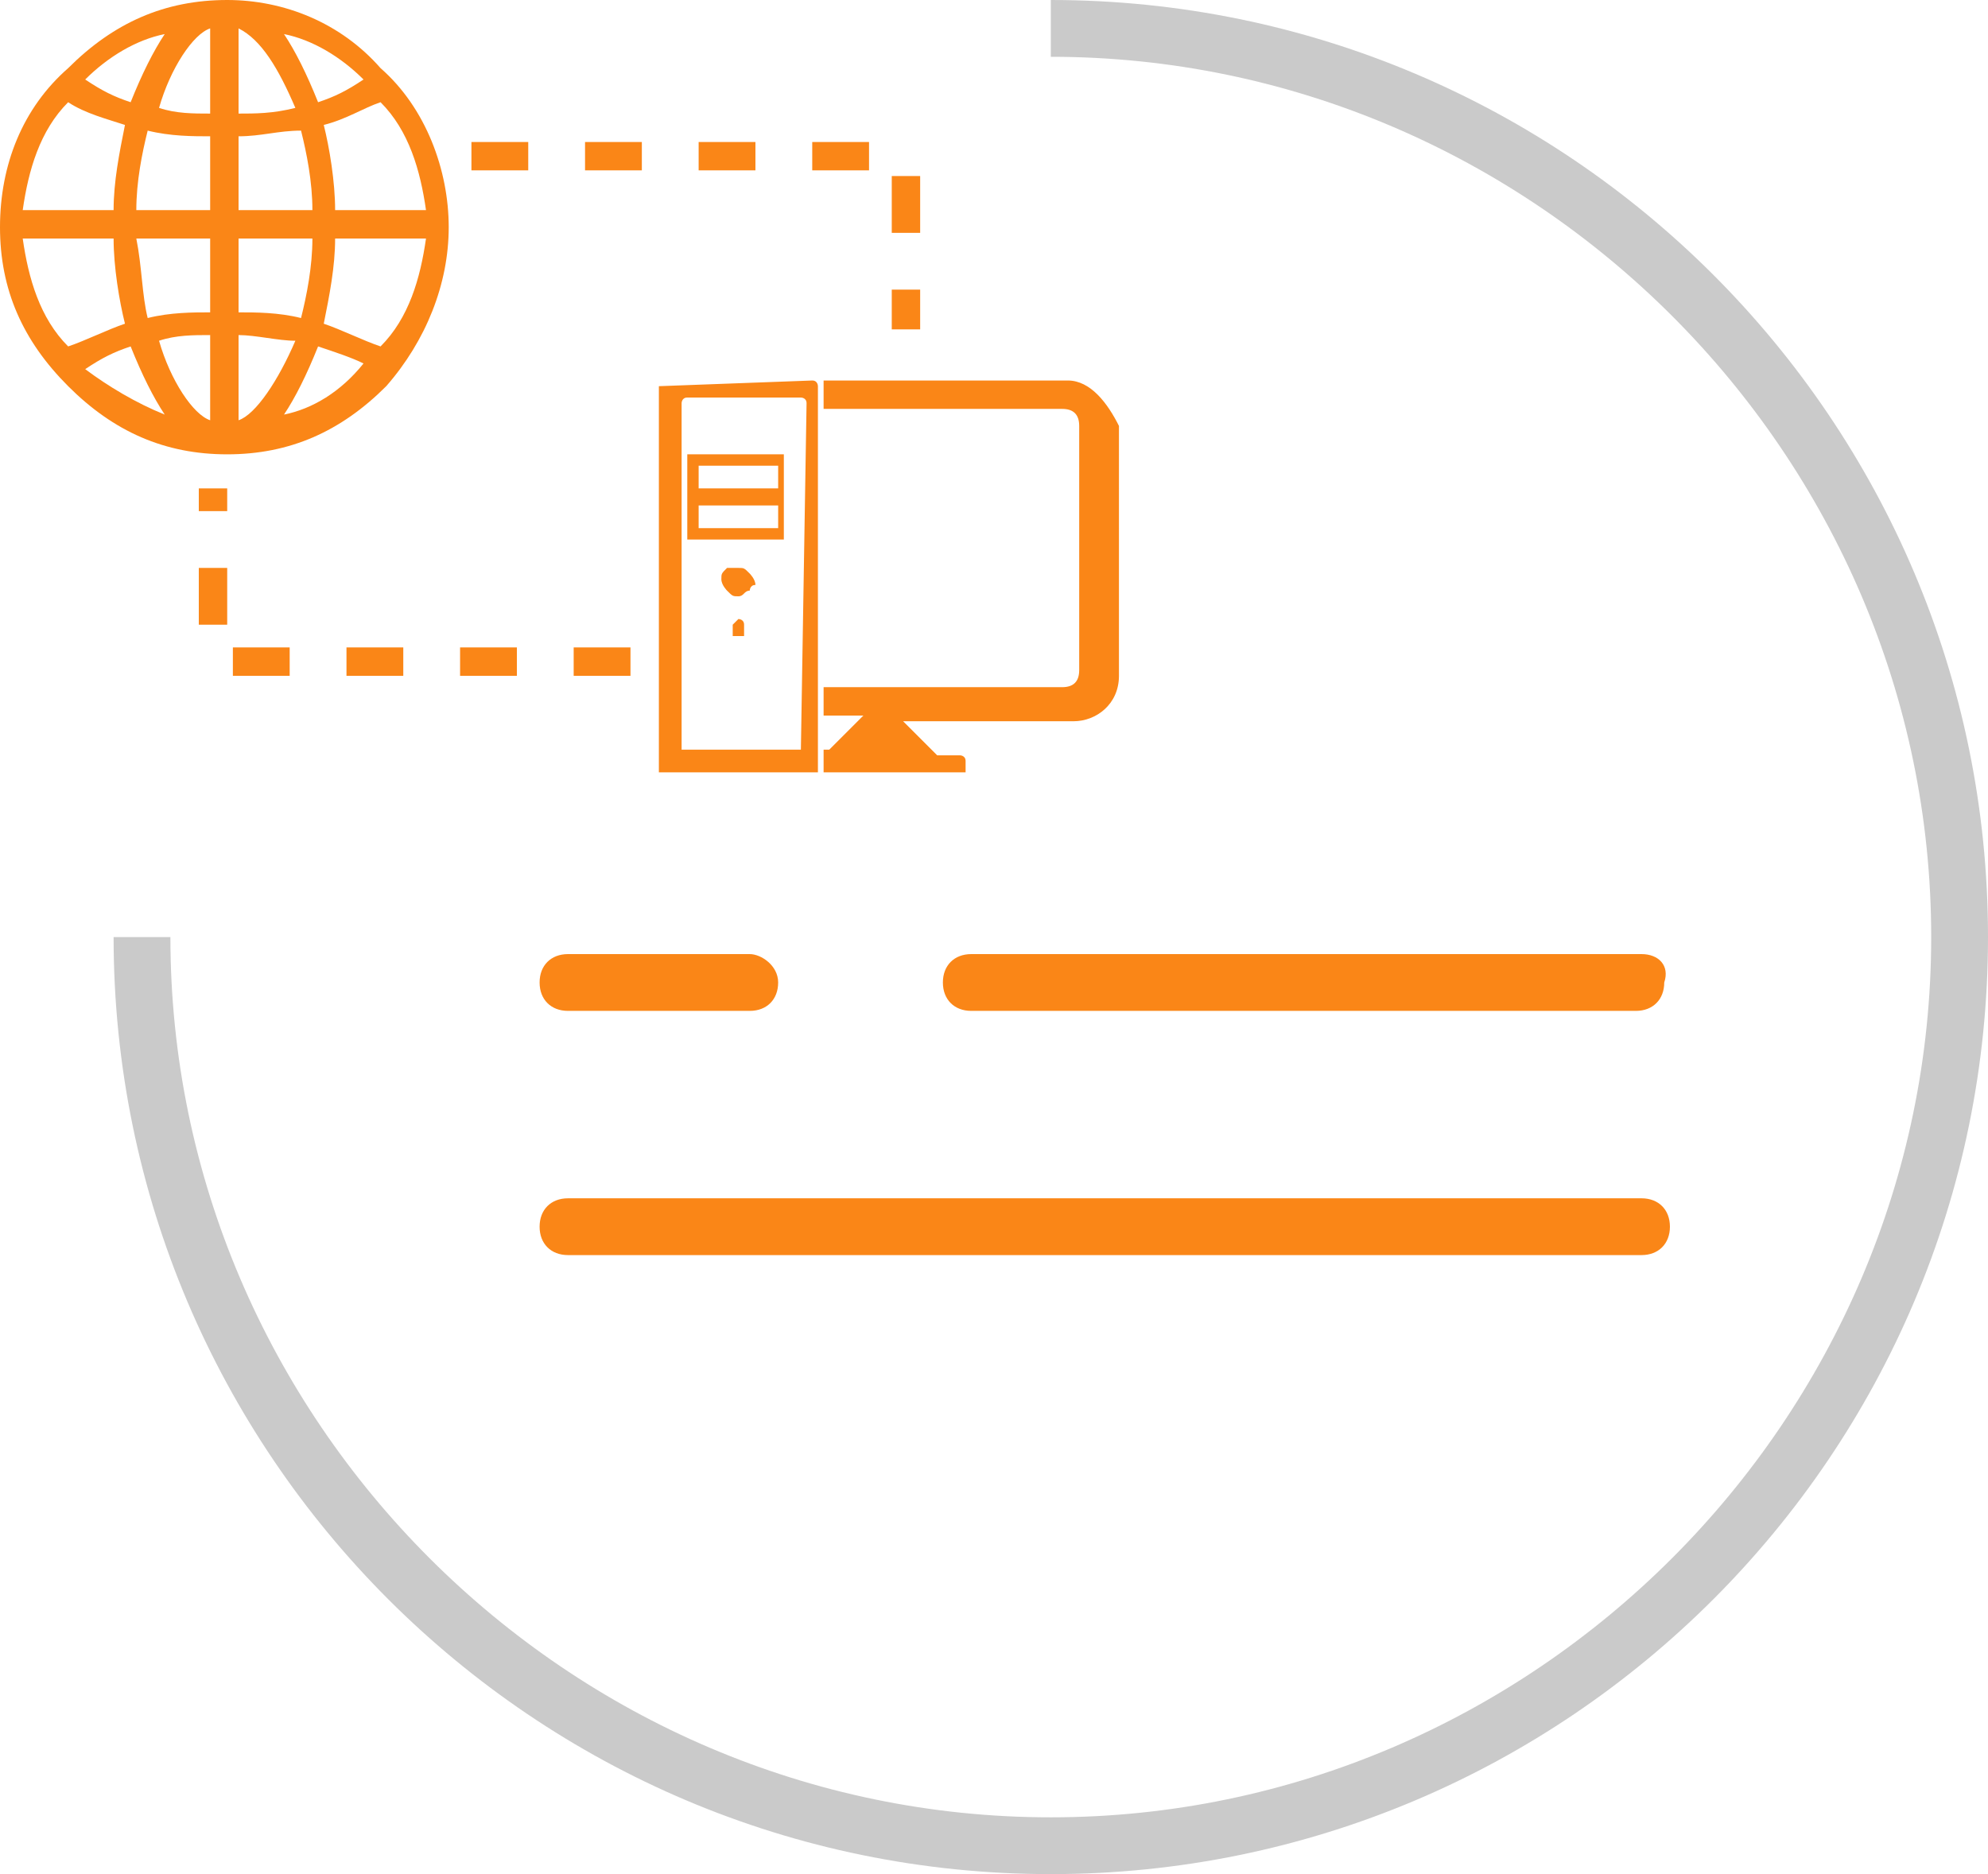 <?xml version="1.0" encoding="utf-8"?>
<!-- Generator: Adobe Illustrator 26.0.0, SVG Export Plug-In . SVG Version: 6.00 Build 0)  -->
<svg version="1.1" id="Layer_1" xmlns="http://www.w3.org/2000/svg" xmlns:xlink="http://www.w3.org/1999/xlink" x="0px" y="0px"
	 viewBox="0 0 35 33" style="enable-background:new 0 0 35 33;" xml:space="preserve">
<style type="text/css">
	.st0{fill:#FA8617;}
	.st1{fill:#CACACA;}
</style>
<g>
	<path id="cla1_00000129889354294205908240000015338523547764660119_" class="st0" d="M28.9,21.1H10c-0.3,0-0.5,0.2-0.5,0.5
		s0.2,0.5,0.5,0.5h18.9c0.3,0,0.5-0.2,0.5-0.5C29.4,21.3,29.2,21.1,28.9,21.1z M28.9,16.8H17.1c-0.3,0-0.5,0.2-0.5,0.5
		s0.2,0.5,0.5,0.5h11.7c0.3,0,0.5-0.2,0.5-0.5C29.4,17,29.2,16.8,28.9,16.8z M13.2,16.8H10c-0.3,0-0.5,0.2-0.5,0.5s0.2,0.5,0.5,0.5
		h3.2c0.3,0,0.5-0.2,0.5-0.5S13.4,16.8,13.2,16.8z"/>
	<path class="st0" d="M11.1,11.9h-1v-0.5h1V11.9z M9.1,11.9h-1v-0.5h1V11.9z M7.1,11.9h-1v-0.5h1V11.9z M5.1,11.9h-1v-0.5h1V11.9z
		 M4,11H3.5v-1H4V11z M4,9H3.5V8.6H4V9z"/>
	<path class="st0" d="M16.2,5.8h-0.5V5.1h0.5V5.8z M16.2,4.1h-0.5v-1h0.5V4.1z M15.3,3h-1V2.5h1V3z M13.3,3h-1V2.5h1V3z M11.3,3h-1
		V2.5h1V3z M9.3,3h-1V2.5h1V3z"/>
	<path class="st0" d="M6.7,1.2C6,0.4,5,0,4,0h0h0c-1.1,0-2,0.4-2.8,1.2C0.4,1.9,0,2.9,0,4s0.4,2,1.2,2.8s1.7,1.2,2.8,1.2h0
		c1.1,0,2-0.4,2.8-1.2C7.5,6,7.9,5,7.9,4S7.5,1.9,6.7,1.2z M3.7,3.7H2.4c0-0.5,0.1-1,0.2-1.4C3,2.4,3.4,2.4,3.7,2.4L3.7,3.7L3.7,3.7
		z M3.7,4.2v1.3C3.4,5.5,3,5.5,2.6,5.6C2.5,5.2,2.5,4.7,2.4,4.2L3.7,4.2L3.7,4.2z M2.3,6.1C2.5,6.6,2.7,7,2.9,7.3
		c-0.5-0.2-1-0.5-1.4-0.8C1.8,6.3,2,6.2,2.3,6.1L2.3,6.1z M3.7,5.9v1.5C3.4,7.3,3,6.7,2.8,6C3.1,5.9,3.4,5.9,3.7,5.9L3.7,5.9z
		 M3.7,0.5V2C3.4,2,3.1,2,2.8,1.9C3,1.2,3.4,0.6,3.7,0.5z M2.9,0.6C2.7,0.9,2.5,1.3,2.3,1.8C2,1.7,1.8,1.6,1.5,1.4
		C1.9,1,2.4,0.7,2.9,0.6L2.9,0.6z M1.2,1.8c0.3,0.2,0.7,0.3,1,0.4C2.1,2.7,2,3.2,2,3.7H0.4C0.5,3,0.7,2.3,1.2,1.8z M0.4,4.2H2
		c0,0.5,0.1,1.1,0.2,1.5C1.9,5.8,1.5,6,1.2,6.1C0.7,5.6,0.5,4.9,0.4,4.2L0.4,4.2z M7.5,3.7H5.9c0-0.5-0.1-1.1-0.2-1.5
		c0.4-0.1,0.7-0.3,1-0.4C7.2,2.3,7.4,3,7.5,3.7z M6.4,1.4C6.1,1.6,5.9,1.7,5.6,1.8C5.4,1.3,5.2,0.9,5,0.6C5.5,0.7,6,1,6.4,1.4z
		 M4.2,0.5c0.4,0.2,0.7,0.7,1,1.4C4.8,2,4.5,2,4.2,2V0.5z M4.2,2.4c0.4,0,0.7-0.1,1.1-0.1c0.1,0.4,0.2,0.9,0.2,1.4H4.2V2.4z
		 M4.2,4.2h1.3c0,0.5-0.1,1-0.2,1.4C4.9,5.5,4.5,5.5,4.2,5.5L4.2,4.2L4.2,4.2z M4.2,7.4V5.9c0.3,0,0.7,0.1,1,0.1
		C4.9,6.7,4.5,7.3,4.2,7.4z M5,7.3C5.2,7,5.4,6.6,5.6,6.1c0.3,0.1,0.6,0.2,0.8,0.3C6,6.9,5.5,7.2,5,7.3L5,7.3z M6.7,6.1
		C6.4,6,6,5.8,5.7,5.7c0.1-0.5,0.2-1,0.2-1.5h1.6C7.4,4.9,7.2,5.6,6.7,6.1z"/>
	<path class="st0" d="M18.8,6.7h-4.3l0,0.5h4.2c0.2,0,0.3,0.1,0.3,0.3v4.3c0,0.2-0.1,0.3-0.3,0.3h-4.2v0.5h0.7l-0.6,0.6h-0.1v0.4
		h2.5v-0.2c0-0.1-0.1-0.1-0.1-0.1h-0.4l-0.6-0.6h3c0.4,0,0.8-0.3,0.8-0.8V7.5C19.5,7.1,19.2,6.7,18.8,6.7z M13.7,8.2h-1.4v0.4h1.4
		C13.7,8.6,13.7,8.2,13.7,8.2z M11.6,6.8v6.8h2.8V6.8c0,0,0-0.1-0.1-0.1L11.6,6.8C11.6,6.7,11.6,6.7,11.6,6.8z M14.1,13.2l-2.1,0
		V7.1c0,0,0-0.1,0.1-0.1l2,0c0,0,0.1,0,0.1,0.1L14.1,13.2L14.1,13.2z M13.7,8.9h-1.4v0.4h1.4V8.9L13.7,8.9z M13.1,11.2
		c0,0-0.1,0-0.1,0c0,0-0.1,0-0.1,0c0,0,0-0.1,0-0.1c0,0,0-0.1,0-0.1c0,0,0.1-0.1,0.1-0.1c0,0,0.1,0,0.1,0.1c0,0,0,0.1,0,0.1
		C13.1,11.1,13.1,11.1,13.1,11.2z M13.2,10.4c-0.1,0-0.1,0.1-0.2,0.1c-0.1,0-0.1,0-0.2-0.1c0,0-0.1-0.1-0.1-0.2c0-0.1,0-0.1,0.1-0.2
		C12.9,10,12.9,10,13,10c0.1,0,0.1,0,0.2,0.1c0,0,0.1,0.1,0.1,0.2C13.2,10.3,13.2,10.4,13.2,10.4z M13.8,9.5h-1.7V8h1.7V9.5
		L13.8,9.5z"/>
</g>
<g id="cla2_00000008839459825259358980000002316836201950990214_">
	<path class="st1" d="M18.5,33C9.4,33,2,25.6,2,16.5h1C3,25,10,32,18.5,32S34,25,34,16.5S27,1,18.5,1V0C27.6,0,35,7.4,35,16.5
		C35,25.6,27.6,33,18.5,33z"/>
</g>
</svg>
